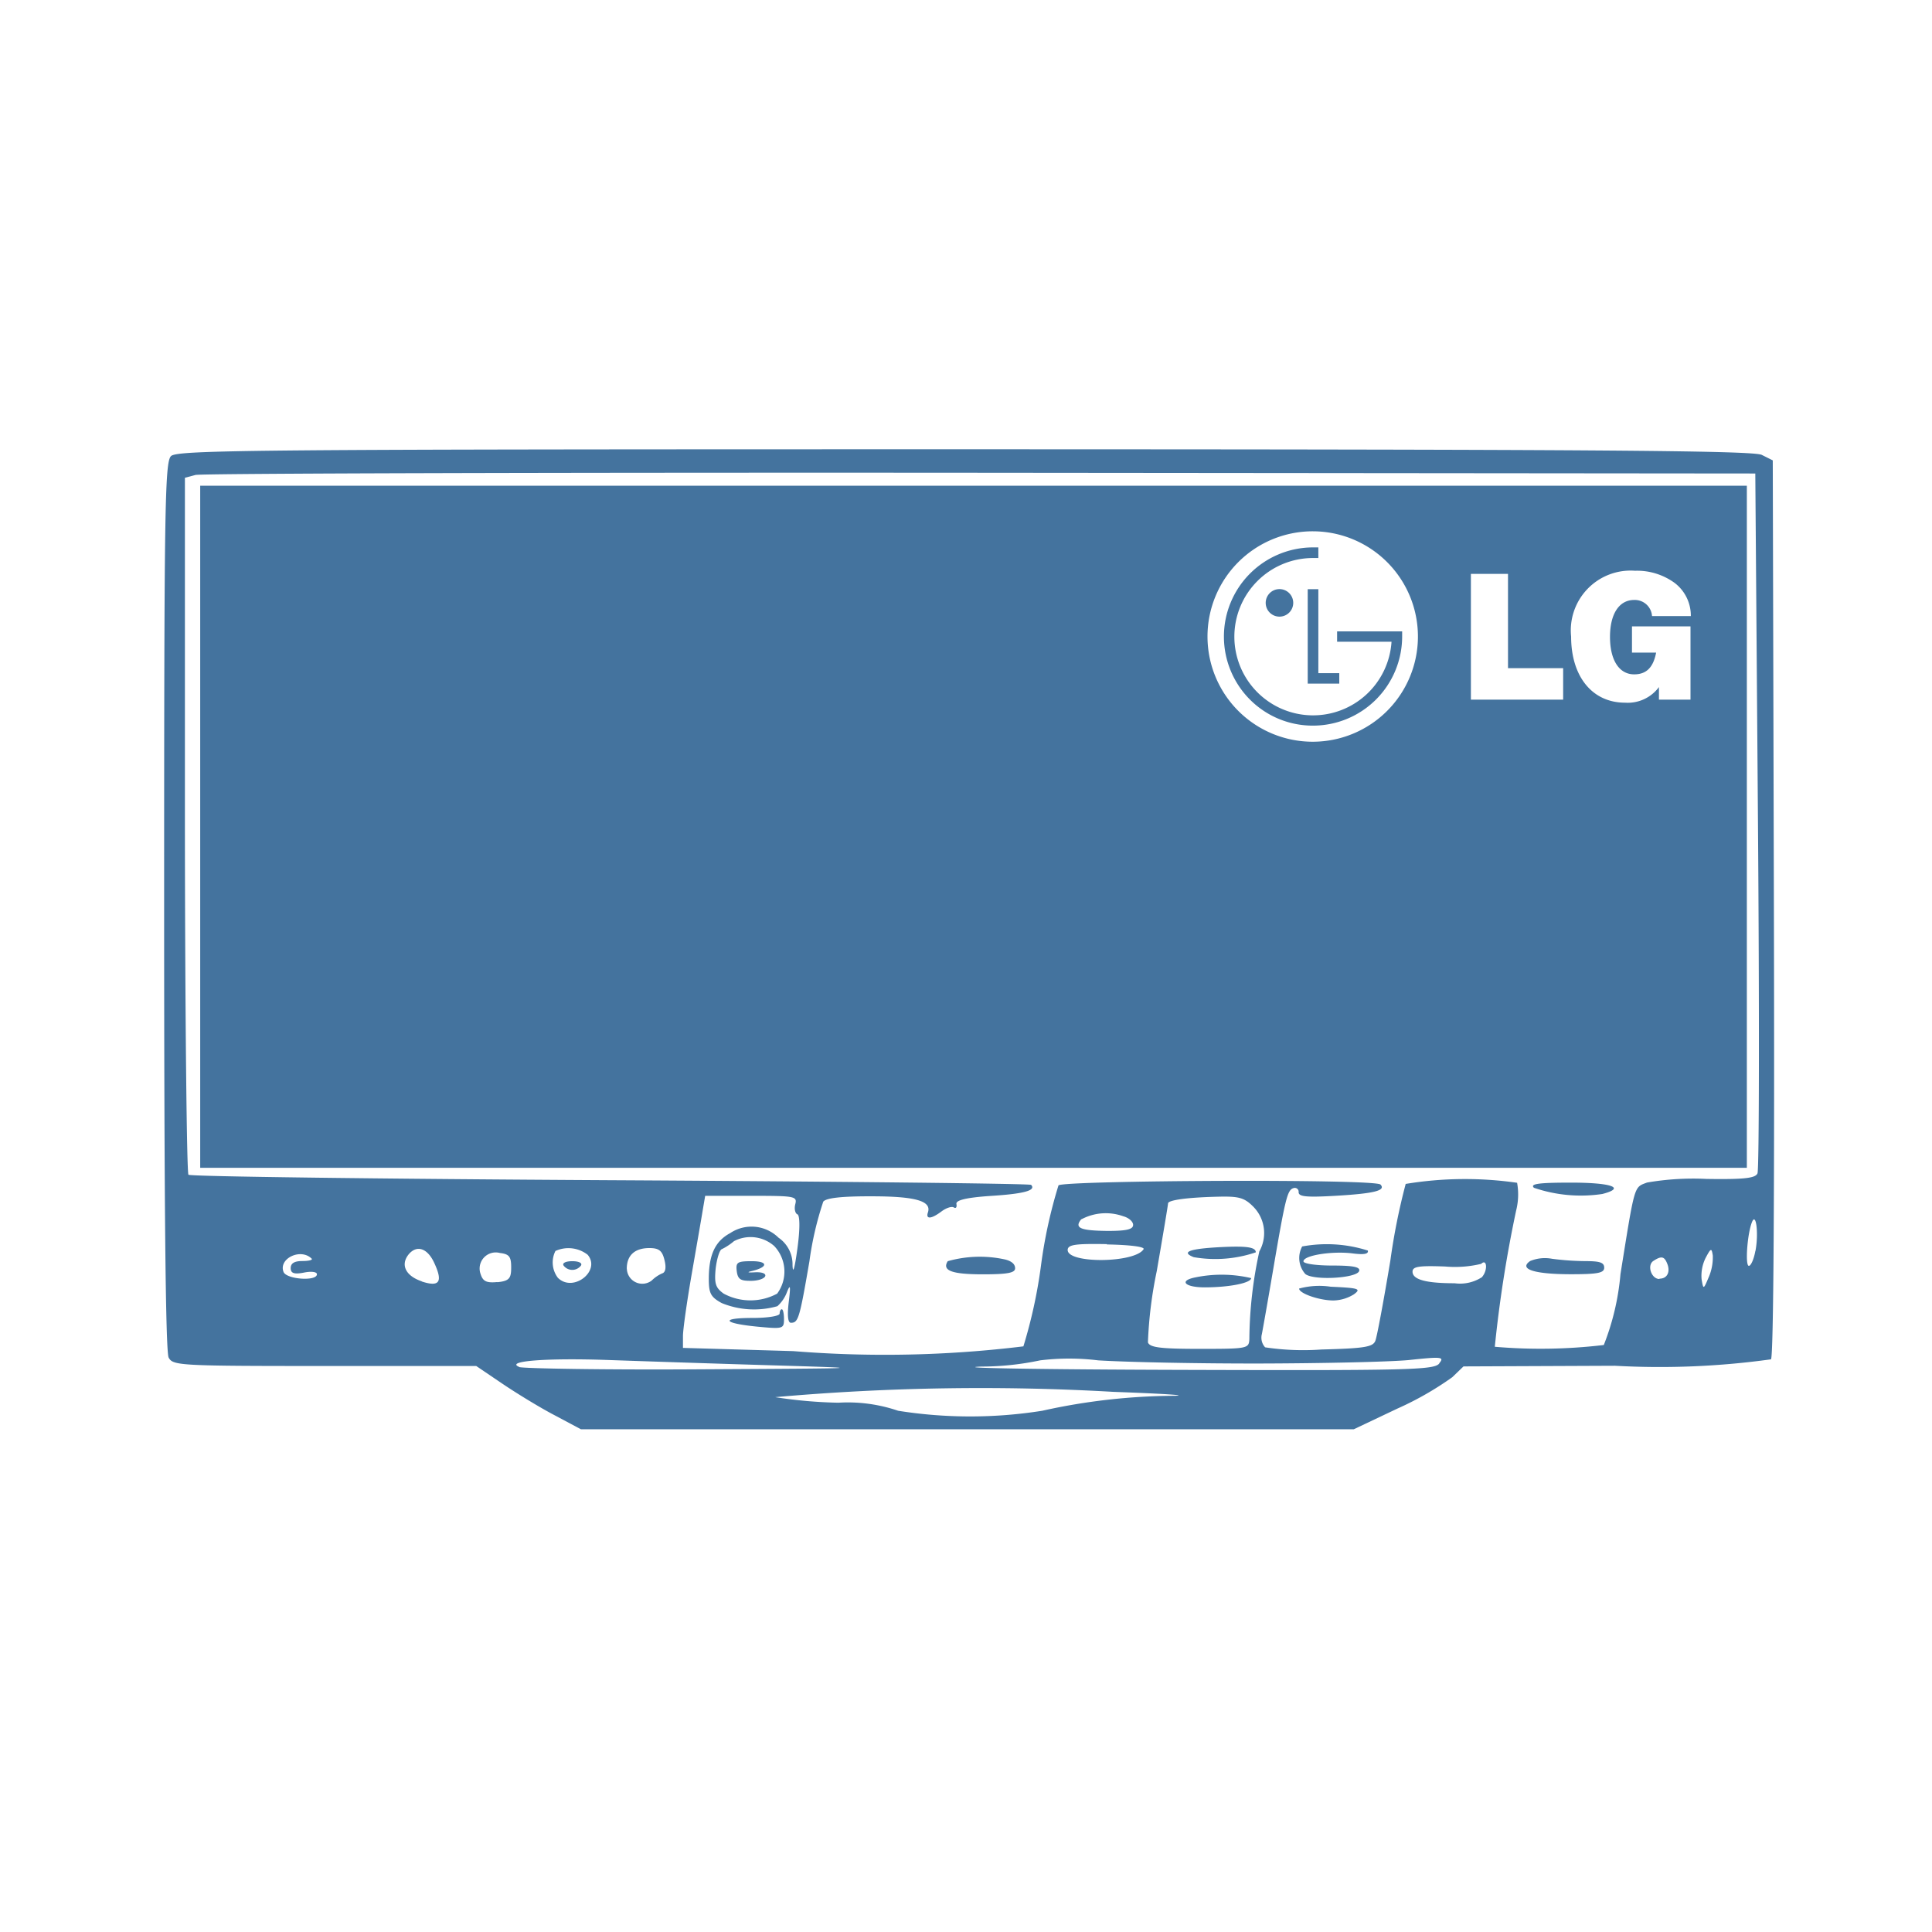 <?xml version="1.0" encoding="UTF-8"?>
<svg width="24px" fill="#44739e" height="24px" viewBox="0 0 24 24" version="1.1" xmlns="http://www.w3.org/2000/svg" xmlns:xlink="http://www.w3.org/1999/xlink">
            <path d="M 16.31,9.014 A 1.108,1.108 0 0 0 17.418,7.906 V 7.843 H 16.61 v 0.129 l 0.014,-0.014 v 0 L 16.61,7.972 h 0.676 l 0.015,-0.014 -0.015,0.014 v 0 A 0.977,0.977 0 0 1 15.62,8.6 0.977,0.977 0 0 1 16.311,6.932 h 0.066 L 16.363,6.918 v 0 l 0.014,0.014 V 6.8 l -0.014,0.014 v 0 L 16.377,6.8 H 16.31 A 1.108,1.108 0 0 0 15.528,8.691 1.1,1.1 0 0 0 16.31,9.014 Z M 15.723,7.489 a 0.171,0.171 0 1 0 0.171,-0.171 0.171,0.171 0 0 0 -0.171,0.171 z m 0.914,0.873 h -0.26 V 7.319 h -0.132 v 1.173 h 0.392 v -0.13 l -0.014,0.014 v 0 z m -6.952,7.956 c 0,0.03 -0.148,0.054 -0.335,0.054 -0.411,0 -0.371,0.067 0.067,0.109 0.308,0.029 0.322,0.025 0.322,-0.093 0,-0.069 -0.012,-0.124 -0.027,-0.124 -0.015,0 -0.027,0.024 -0.027,0.054 z m 6.491,-0.834 a 0.3,0.3 0 0 0 0.039,0.342 c 0.1,0.083 0.639,0.054 0.669,-0.037 0.016,-0.05 -0.073,-0.068 -0.335,-0.068 -0.2,0 -0.357,-0.023 -0.357,-0.052 0,-0.074 0.349,-0.129 0.6,-0.1 0.151,0.02 0.21,0.01 0.2,-0.034 a 1.678,1.678 0 0 0 -0.816,-0.051 z m 3.524,0.182 a 3.365,3.365 0 0 1 -0.42,-0.029 0.479,0.479 0 0 0 -0.272,0.028 c -0.145,0.1 0.047,0.163 0.5,0.164 0.338,0 0.42,-0.015 0.42,-0.081 0,-0.066 -0.056,-0.081 -0.228,-0.082 z m -7.209,-0.019 a 1.461,1.461 0 0 0 -0.718,0.02 c -0.073,0.117 0.05,0.163 0.437,0.163 0.307,0 0.4,-0.018 0.4,-0.075 0,-0.057 -0.052,-0.09 -0.119,-0.108 z m 7.026,-0.956 c -0.406,0 -0.512,0.015 -0.462,0.064 a 1.8,1.8 0 0 0 0.85,0.077 C 20.2,14.756 20.024,14.691 19.517,14.691 Z M 22.036,11.27 22.022,5.719 21.886,5.651 C 21.779,5.596 19.749,5.582 11.98,5.581 3.169,5.581 2.201,5.589 2.124,5.666 2.047,5.743 2.039,6.323 2.039,11.255 c 0,3.69 0.018,5.538 0.056,5.609 0.053,0.1 0.133,0.105 1.938,0.105 h 1.883 l 0.325,0.22 c 0.179,0.121 0.472,0.3 0.651,0.393 l 0.325,0.173 h 4.8 4.8 l 0.542,-0.257 a 3.908,3.908 0 0 0 0.682,-0.39 l 0.139,-0.134 1.882,-0.008 A 10.025,10.025 0 0 0 22,16.886 c 0.031,-0.042 0.045,-2.023 0.036,-5.616 z M 3.522,15.8 c -0.064,-0.167 0.215,-0.3 0.35,-0.164 0.015,0.016 -0.037,0.029 -0.116,0.029 -0.1,0 -0.145,0.029 -0.145,0.088 0,0.059 0.035,0.081 0.163,0.056 0.092,-0.019 0.163,-0.01 0.163,0.02 0,0.091 -0.38,0.064 -0.415,-0.029 z m 1.717,0.117 c -0.2,-0.067 -0.269,-0.206 -0.16,-0.338 0.1,-0.116 0.228,-0.073 0.311,0.1 0.116,0.245 0.072,0.313 -0.151,0.24 z m 0.939,0.009 C 6.043,15.939 5.999,15.918 5.97,15.826 a 0.2,0.2 0 0 1 0.24,-0.261 c 0.116,0.014 0.14,0.045 0.14,0.179 0,0.134 -0.021,0.169 -0.172,0.184 z M 6.449,16.98 C 6.27,16.907 6.796,16.867 7.57,16.895 c 0.4,0.014 1.3,0.044 2.006,0.065 1.261,0.038 1.251,0.038 -0.876,0.05 C 7.516,17.018 6.5,17 6.449,16.982 Z M 6.9,15.54 a 0.389,0.389 0 0 1 0.4,0.047 c 0.169,0.2 -0.181,0.475 -0.37,0.286 A 0.315,0.315 0 0 1 6.9,15.54 Z m 0.886,0.221 c 0,-0.168 0.1,-0.257 0.281,-0.257 0.118,0 0.159,0.032 0.187,0.147 0.024,0.093 0.014,0.154 -0.027,0.167 a 0.431,0.431 0 0 0 -0.132,0.09 0.192,0.192 0 0 1 -0.308,-0.147 z m 6.806,1.578 a 7.7,7.7 0 0 0 -1.645,0.186 5.714,5.714 0 0 1 -1.79,0 1.933,1.933 0 0 0 -0.743,-0.1 5.765,5.765 0 0 1 -0.784,-0.069 28.871,28.871 0 0 1 4.2,-0.066 c 0.6,0.022 0.942,0.043 0.763,0.049 z m 3.286,-0.4 c -0.066,0.079 -0.382,0.087 -3.225,0.078 -1.734,-0.005 -2.843,-0.024 -2.465,-0.041 a 3.533,3.533 0 0 0 0.732,-0.077 2.958,2.958 0 0 1 0.723,0 c 0.372,0.023 1.288,0.041 2.033,0.039 0.745,-0.002 1.563,-0.02 1.815,-0.042 0.42,-0.045 0.454,-0.041 0.388,0.039 z m -4.128,-1.48 c 0.287,0.005 0.474,0.029 0.456,0.059 -0.107,0.173 -0.943,0.182 -0.943,0.01 10e-4,-0.067 0.096,-0.08 0.488,-0.073 z m -0.317,-0.312 a 0.644,0.644 0 0 1 0.521,-0.038 c 0.068,0.018 0.122,0.066 0.122,0.107 0,0.056 -0.083,0.075 -0.316,0.075 -0.344,-0.004 -0.419,-0.036 -0.326,-0.148 z m 0.937,0.641 c 0.077,-0.445 0.14,-0.822 0.14,-0.839 0,-0.041 0.238,-0.074 0.613,-0.083 0.267,-0.007 0.334,0.011 0.447,0.125 a 0.465,0.465 0 0 1 0.074,0.554 5.248,5.248 0 0 0 -0.124,1.089 c -0.006,0.119 -0.022,0.122 -0.618,0.122 -0.487,0 -0.618,-0.017 -0.642,-0.08 a 5.255,5.255 0 0 1 0.111,-0.892 z m 4.043,0.075 a 0.5,0.5 0 0 1 -0.344,0.078 c -0.358,0 -0.522,-0.046 -0.522,-0.144 0,-0.064 0.08,-0.076 0.405,-0.064 A 1.39,1.39 0 0 0 18.4,15.7 c 0.07,-0.069 0.084,0.074 0.014,0.159 z m 2.2,0.025 c -0.1,0 -0.157,-0.172 -0.073,-0.225 0.1,-0.065 0.136,-0.057 0.173,0.04 0.037,0.097 -0.001,0.181 -0.098,0.181 z m 0.614,-0.024 c -0.066,0.157 -0.067,0.157 -0.089,0.029 a 0.5,0.5 0 0 1 0.05,-0.267 c 0.066,-0.124 0.074,-0.126 0.089,-0.029 a 0.628,0.628 0 0 1 -0.048,0.263 z m 0.578,-0.321 c -0.018,0.1 -0.055,0.182 -0.08,0.182 -0.048,0 -0.02,-0.395 0.038,-0.542 0.052,-0.132 0.085,0.141 0.044,0.356 z M 21.83,14.58 c -0.03,0.057 -0.176,0.072 -0.632,0.065 A 3.367,3.367 0 0 0 20.46,14.69 c -0.164,0.063 -0.149,0.01 -0.33,1.138 a 3.131,3.131 0 0 1 -0.207,0.88 6.624,6.624 0 0 1 -1.354,0.022 15.756,15.756 0 0 1 0.265,-1.692 0.817,0.817 0 0 0 0.012,-0.345 4.531,4.531 0 0 0 -1.384,0.014 7.912,7.912 0 0 0 -0.19,0.949 c -0.083,0.5 -0.167,0.951 -0.187,1 -0.03,0.077 -0.135,0.094 -0.669,0.108 a 3.192,3.192 0 0 1 -0.7,-0.027 0.176,0.176 0 0 1 -0.041,-0.163 c 0.013,-0.065 0.074,-0.411 0.135,-0.769 0.156,-0.917 0.181,-1.02 0.256,-1.045 a 0.048,0.048 0 0 1 0.066,0.05 c 0,0.057 0.1,0.066 0.486,0.043 0.459,-0.028 0.6,-0.065 0.531,-0.138 -0.069,-0.073 -3.936,-0.052 -4,0.01 a 6.025,6.025 0 0 0 -0.218,1 6.169,6.169 0 0 1 -0.218,1 14.186,14.186 0 0 1 -2.86,0.059 l -1.369,-0.04 v -0.147 c 0,-0.081 0.049,-0.426 0.108,-0.766 0.059,-0.34 0.122,-0.7 0.138,-0.8 l 0.03,-0.176 h 0.573 c 0.542,0 0.572,0.005 0.546,0.105 -0.015,0.059 0,0.115 0.027,0.125 0.027,0.01 0.037,0.151 0,0.422 -0.034,0.252 -0.057,0.33 -0.061,0.207 a 0.4,0.4 0 0 0 -0.174,-0.339 0.477,0.477 0 0 0 -0.6,-0.057 c -0.186,0.1 -0.266,0.267 -0.266,0.569 0,0.18 0.024,0.225 0.16,0.3 a 1.06,1.06 0 0 0 0.692,0.039 0.445,0.445 0 0 0 0.119,-0.175 c 0.042,-0.105 0.047,-0.079 0.022,0.124 -0.02,0.167 -0.011,0.257 0.027,0.257 0.092,0 0.107,-0.05 0.23,-0.764 a 4.026,4.026 0 0 1 0.172,-0.741 c 0.038,-0.046 0.23,-0.067 0.6,-0.066 0.55,0 0.747,0.059 0.7,0.2 -0.03,0.089 0.043,0.083 0.171,-0.014 0.057,-0.042 0.124,-0.064 0.15,-0.048 0.026,0.016 0.041,0 0.033,-0.043 -0.008,-0.043 0.1,-0.078 0.428,-0.1 0.412,-0.026 0.565,-0.068 0.5,-0.137 C 12.793,14.703 10.44,14.677 7.58,14.661 4.72,14.645 2.362,14.615 2.341,14.593 2.32,14.571 2.299,12.615 2.297,10.245 V 5.935 L 2.429,5.9 C 2.498,5.881 6.885,5.869 12.179,5.873 l 9.626,0.009 0.033,4.311 c 0.018,2.368 0.015,4.342 -0.006,4.383 z M 9.654,16.07 a 0.7,0.7 0 0 1 -0.664,0 C 8.89,15.998 8.872,15.948 8.89,15.76 8.905,15.636 8.939,15.527 8.966,15.518 a 0.742,0.742 0 0 0 0.152,-0.1 0.444,0.444 0 0 1 0.5,0.061 0.461,0.461 0 0 1 0.036,0.591 z M 9.375,15.805 c -0.083,0.005 -0.1,0 -0.043,-0.014 0.211,-0.048 0.216,-0.124 0.007,-0.124 -0.18,0 -0.2,0.014 -0.187,0.122 0.013,0.108 0.053,0.122 0.176,0.122 0.087,0 0.167,-0.026 0.178,-0.059 C 9.517,15.819 9.462,15.8 9.375,15.805 Z m 7.155,0.179 a 0.954,0.954 0 0 0 -0.392,0.023 c 0,0.061 0.253,0.148 0.427,0.148 a 0.5,0.5 0 0 0 0.253,-0.076 C 16.912,16.01 16.883,16 16.53,15.984 Z M 15.542,15.877 A 1.613,1.613 0 0 0 14.85,15.868 c -0.21,0.041 -0.133,0.124 0.115,0.124 0.304,0 0.577,-0.054 0.577,-0.115 z M 7.217,15.721 C 7.237,15.69 7.19,15.667 7.109,15.667 c -0.081,0 -0.128,0.023 -0.108,0.054 a 0.135,0.135 0 0 0 0.216,0 z M 15.6,15.557 c 0,-0.064 -0.112,-0.081 -0.434,-0.065 -0.391,0.02 -0.5,0.061 -0.337,0.125 A 1.566,1.566 0 0 0 15.6,15.557 Z M 2.487,14.507 H 21.7 V 6.034 H 2.487 Z M 20.31,7.09 a 0.794,0.794 0 0 1 0.494,0.152 0.51,0.51 0 0 1 0.2,0.411 H 20.522 A 0.214,0.214 0 0 0 20.3,7.453 c -0.186,0 -0.3,0.172 -0.3,0.459 0,0.287 0.113,0.465 0.3,0.465 0.151,0 0.237,-0.084 0.273,-0.27 h -0.3 V 7.781 H 21 v 0.91 H 20.608 V 8.535 a 0.482,0.482 0 0 1 -0.421,0.194 c -0.406,0 -0.67,-0.323 -0.67,-0.821 A 0.743,0.743 0 0 1 20.31,7.09 Z m -2.038,0.039 h 0.461 V 8.3 h 0.685 V 8.691 H 18.272 Z M 16.31,6.6 A 1.307,1.307 0 1 1 15,7.91 1.307,1.307 0 0 1 16.31,6.6 Z"/>

</svg>